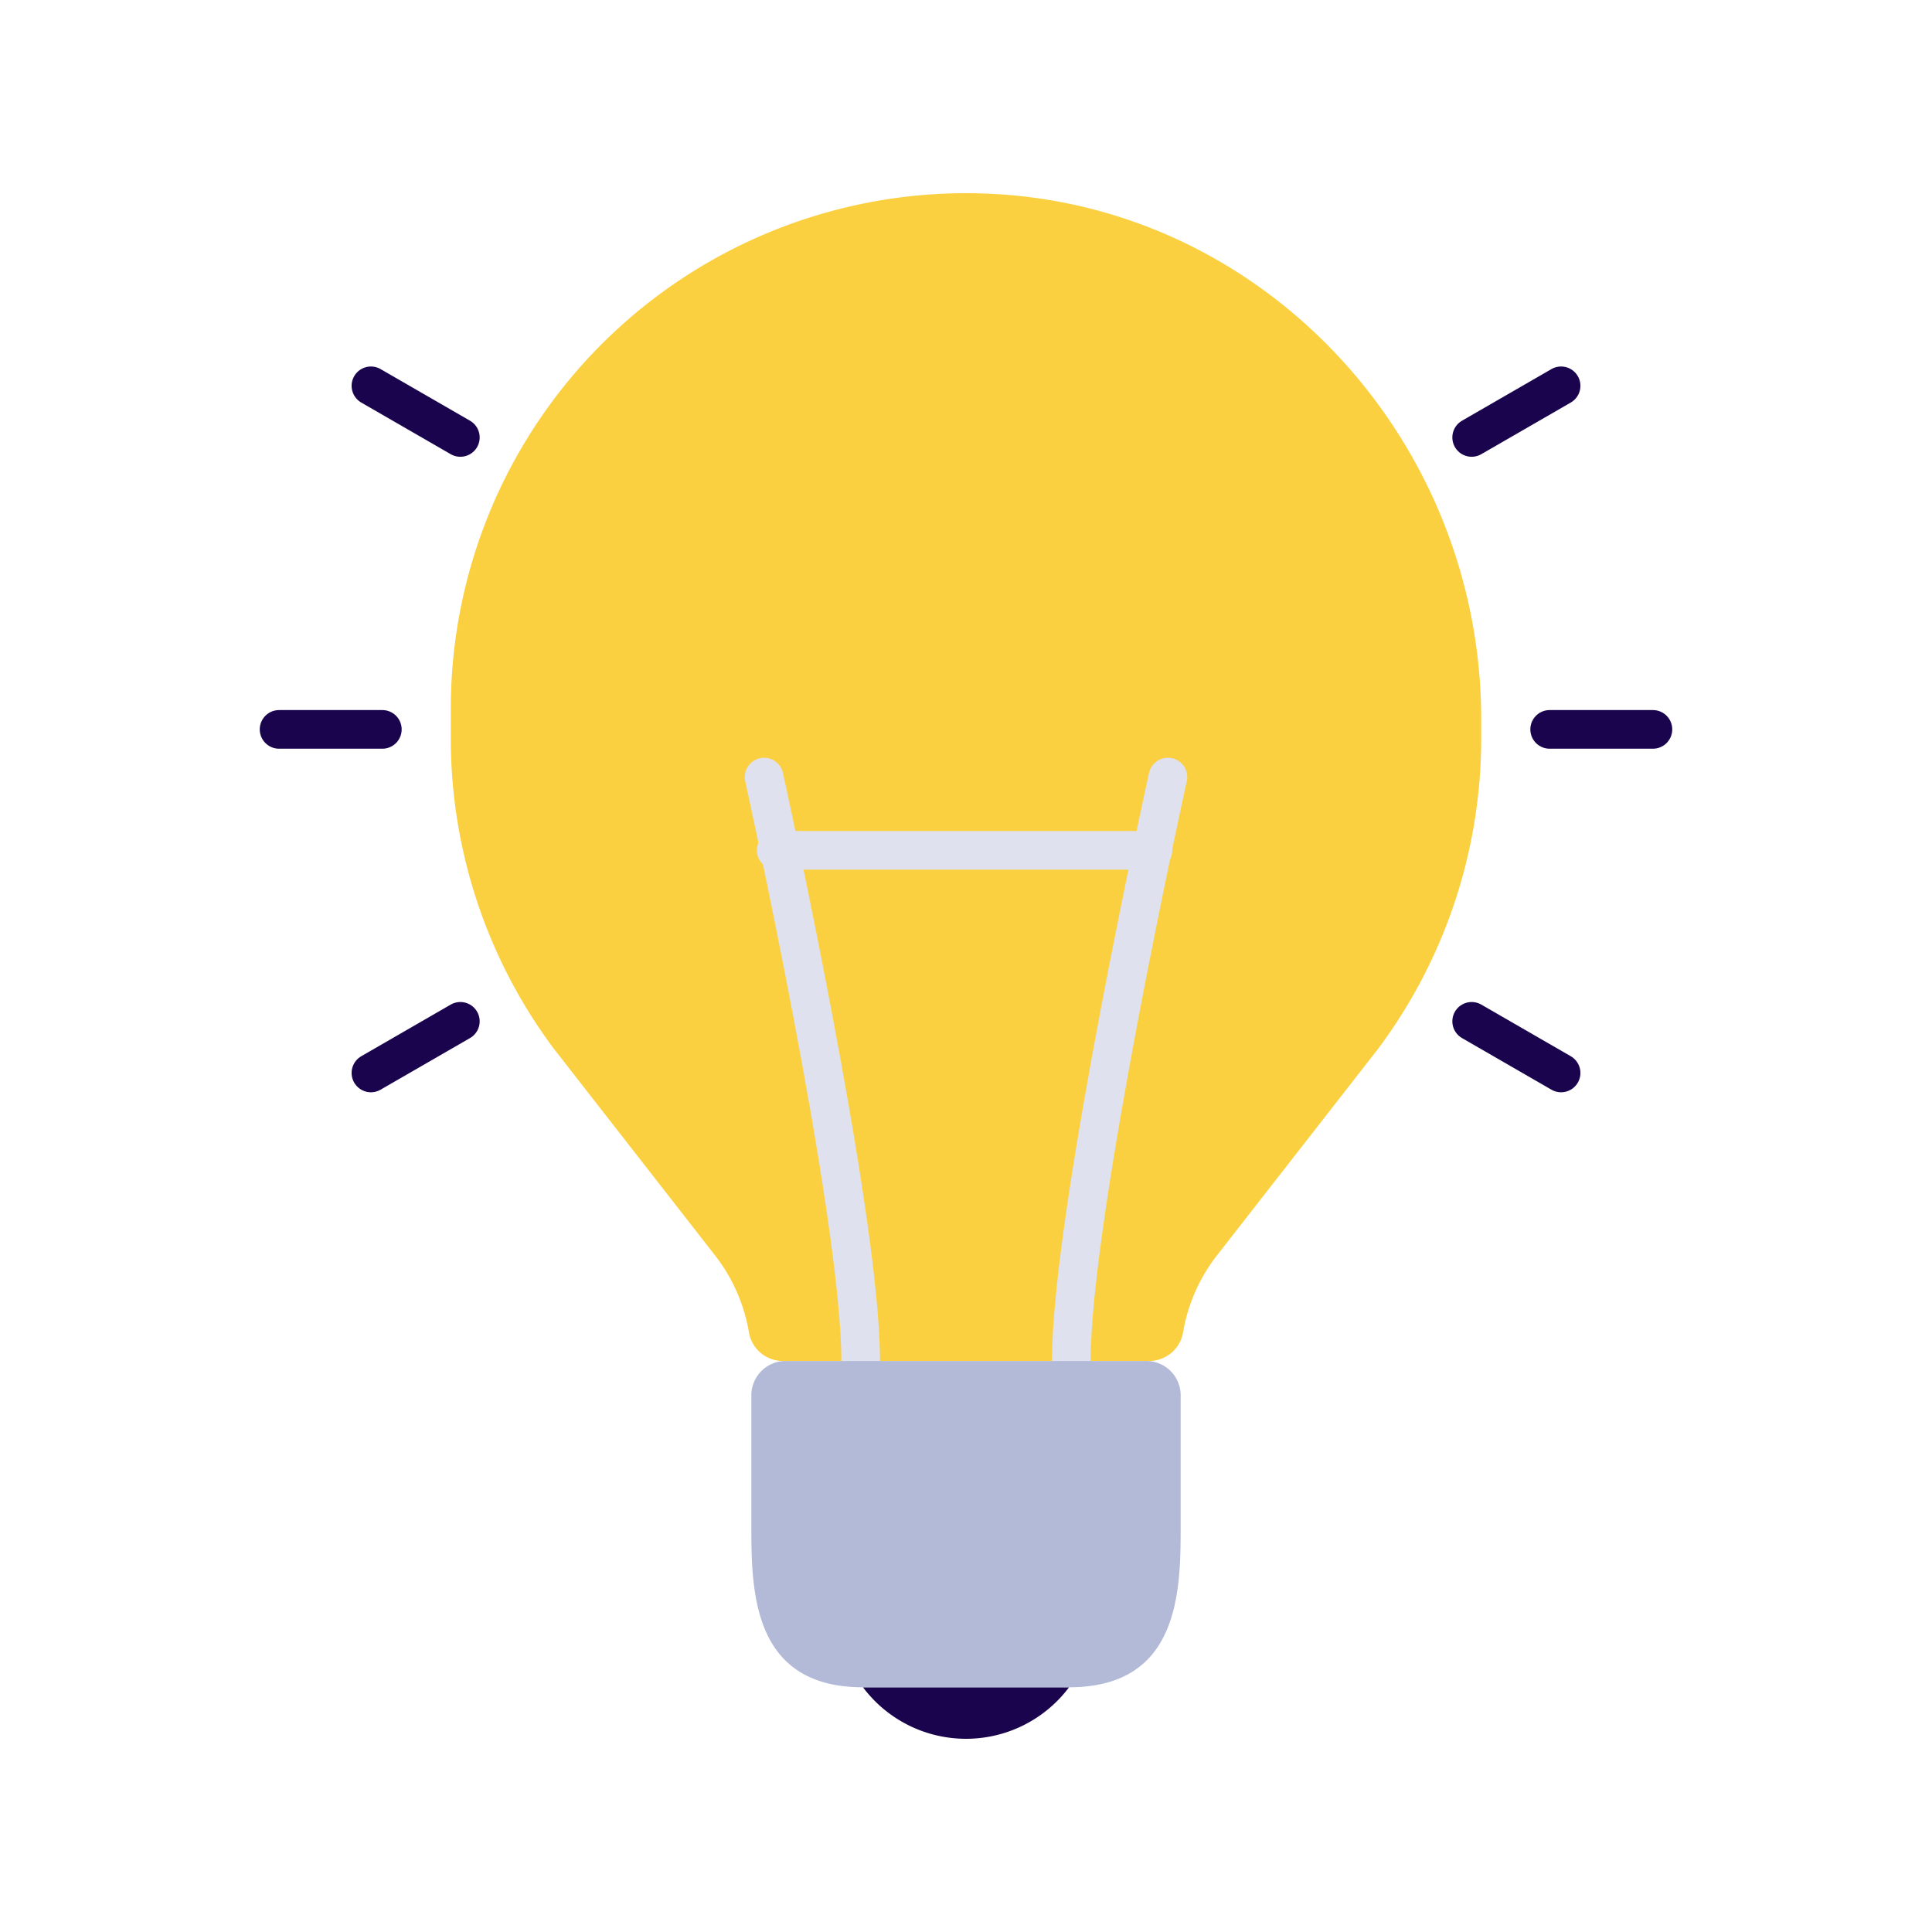 <svg xmlns="http://www.w3.org/2000/svg" viewBox="0 0 100 100"><defs><style>.cls-1{fill:#fbd040;}.cls-2,.cls-3{fill:none;stroke-linecap:round;stroke-miterlimit:10;stroke-width:2px;}.cls-2{stroke:#1a044e;}.cls-3{stroke:#dfe1ee;}.cls-4{fill:#1a044e;}.cls-5{fill:#b2bad7;}</style></defs><g id="Layer_1" data-name="Layer 1"><path class="cls-1" d="M59.451,70.444a1.783,1.783,0,0,0,1.779-1.448,8.889,8.889,0,0,1,1.707-3.949L71.333,54.283a26.838,26.838,0,0,0,5.334-15.999V37.222c0-14.53-11.392-26.813-25.917-27.211A26.667,26.667,0,0,0,23.344,35.918q-.011.374-.011.749v1.617a26.838,26.838,0,0,0,5.334,15.999l8.396,10.765a8.889,8.889,0,0,1,1.707,3.949,1.783,1.783,0,0,0,1.779,1.448Z"/><line class="cls-2" x1="80.21" y1="37.753" x2="85.555" y2="37.753"/><line class="cls-2" x1="76.173" y1="22.642" x2="80.802" y2="19.97"/><line class="cls-2" x1="23.828" y1="22.642" x2="19.199" y2="19.97"/><line class="cls-2" x1="23.828" y1="52.864" x2="19.199" y2="55.536"/><line class="cls-2" x1="76.173" y1="52.864" x2="80.802" y2="55.536"/><line class="cls-2" x1="19.79" y1="37.753" x2="14.445" y2="37.753"/><path class="cls-3" d="M44.549,70.444c0-7.658-5-30.222-5-30.222"/><path class="cls-3" d="M55.451,70.444c0-7.658,5-30.222,5-30.222"/><path class="cls-4" d="M44.667,87.333a6.667,6.667,0,0,0,10.667,0Z"/><path class="cls-5" d="M44.667,87.333H55.333c5.778,0,5.778-5.062,5.778-8.444V72.222a1.778,1.778,0,0,0-1.778-1.778H40.667A1.778,1.778,0,0,0,38.889,72.222v6.667C38.889,82.271,38.889,87.333,44.667,87.333Z"/><line class="cls-3" x1="40.177" y1="44.014" x2="59.676" y2="44.014"/></g></svg>